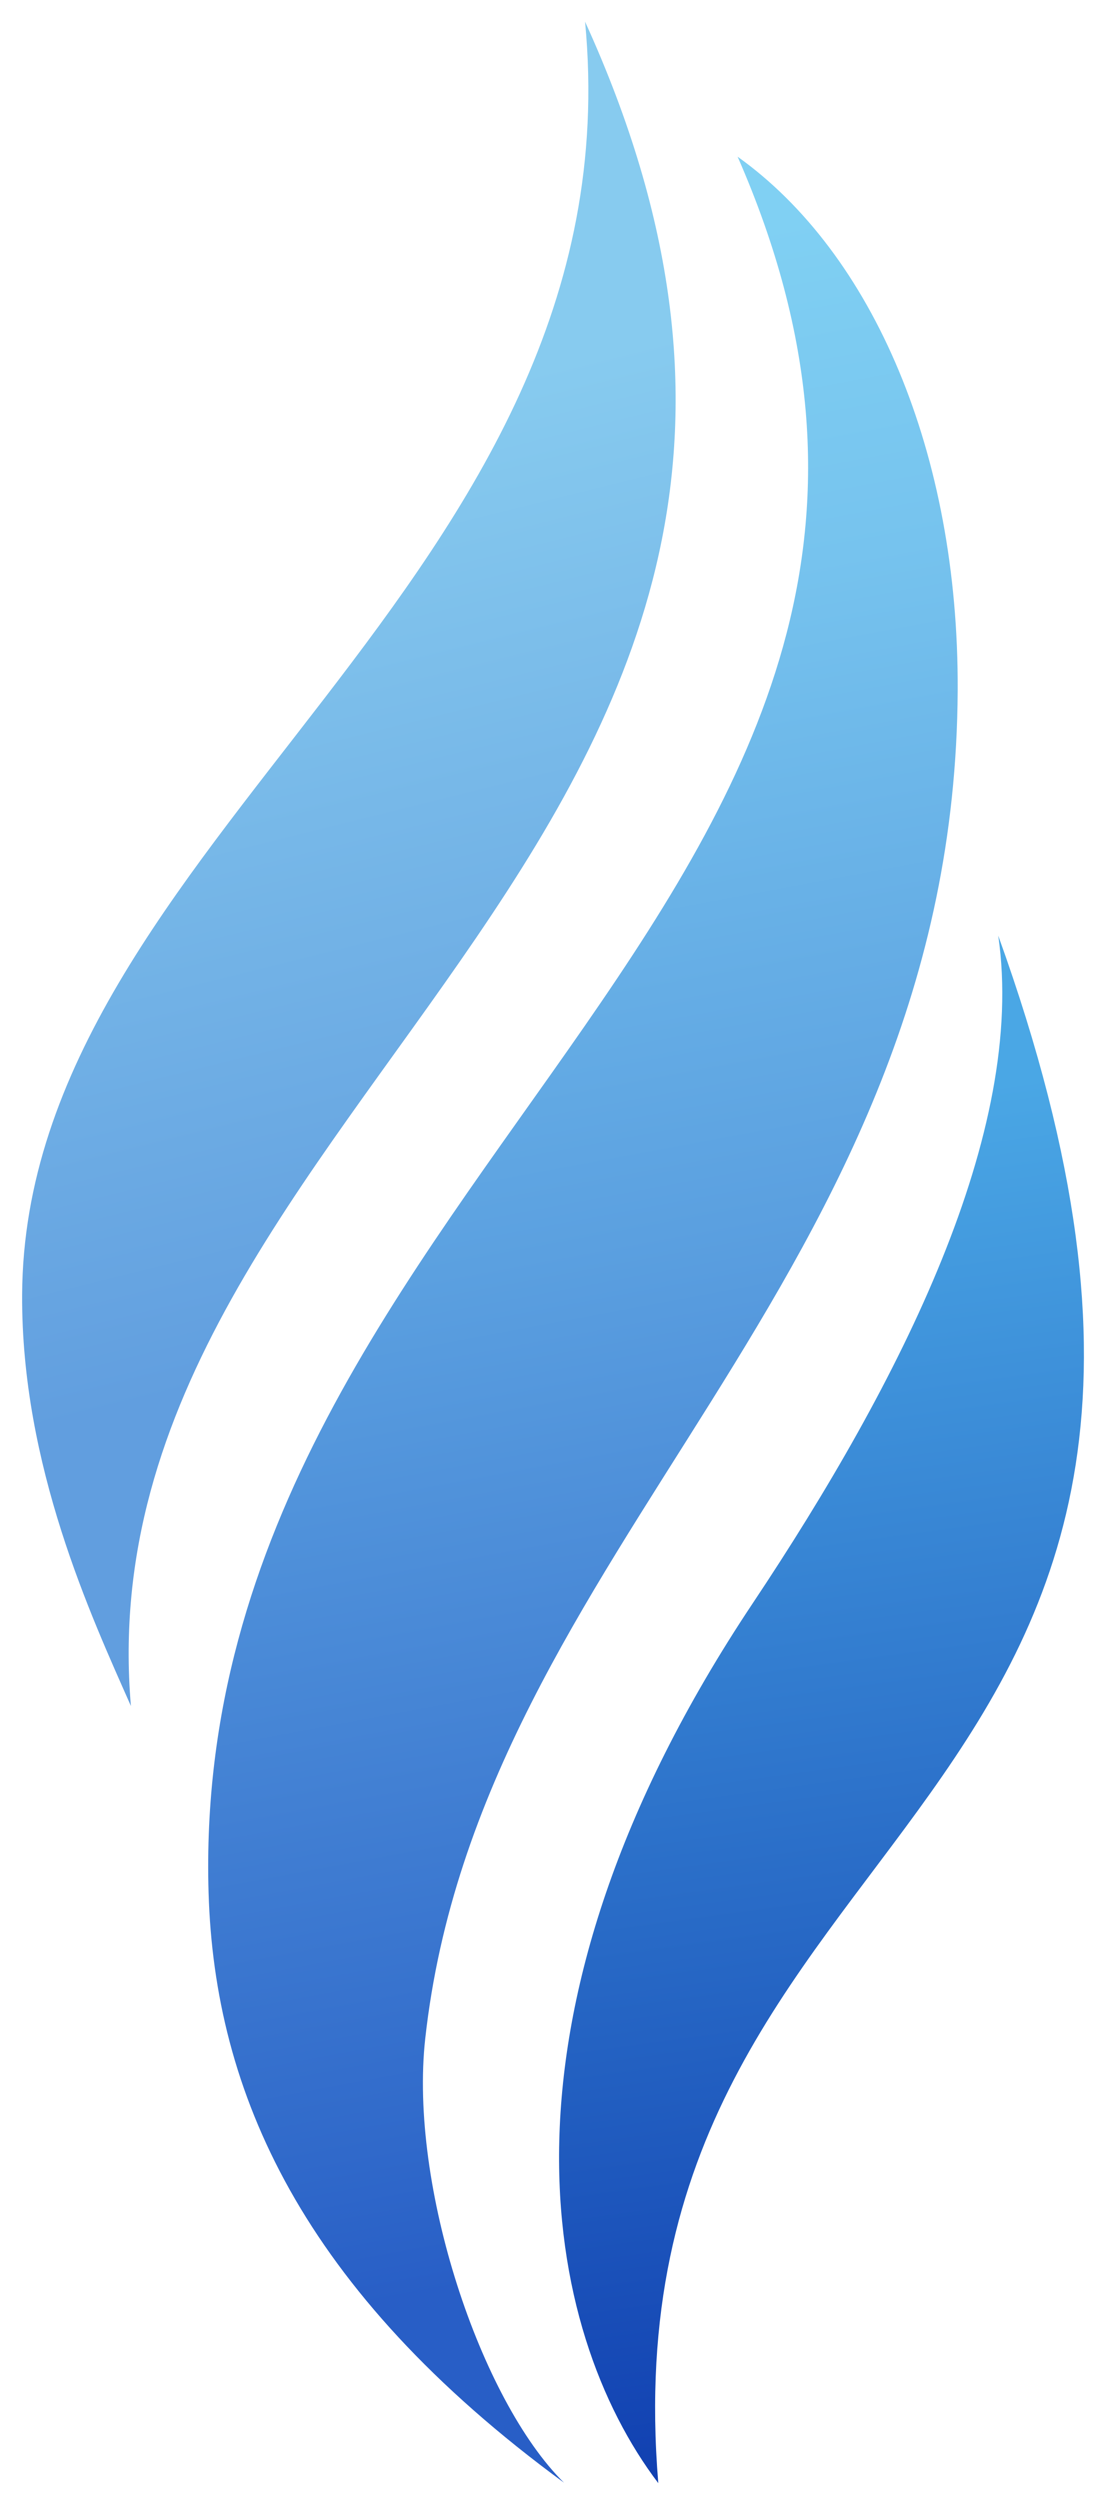 <?xml version="1.0" encoding="utf-8"?>
<!-- Generator: Adobe Illustrator 16.0.0, SVG Export Plug-In . SVG Version: 6.00 Build 0)  -->
<!DOCTYPE svg PUBLIC "-//W3C//DTD SVG 1.1//EN" "http://www.w3.org/Graphics/SVG/1.1/DTD/svg11.dtd">
<svg version="1.1" id="Layer_1" xmlns="http://www.w3.org/2000/svg" xmlns:xlink="http://www.w3.org/1999/xlink" x="0px" y="0px"
	 width="293px" height="664px" viewBox="0 0 293 664" enable-background="new 0 0 293 664" xml:space="preserve">
<linearGradient id="SVGID_1_" gradientUnits="userSpaceOnUse" x1="64.54" y1="117.062" x2="132.385" y2="384.359" gradientTransform="matrix(1 0.005 -0.005 1 1.887 -0.812)">
	<stop  offset="0" style="stop-color:#87CBEF"/>
	<stop  offset="0.88" style="stop-color:#619EDF"/>
</linearGradient>
<path fill="url(#SVGID_1_)" d="M155.416,5.756C169.615,154.666,6.459,223.397,5.877,343.938
	c-0.223,45.427,18.353,85.352,28.899,109.216C20.908,291.022,253.089,220.126,155.416,5.756z"/>
<linearGradient id="SVGID_2_" gradientUnits="userSpaceOnUse" x1="-21.786" y1="116.312" x2="233.47" y2="680.736" gradientTransform="matrix(-0.82 0.572 0.572 0.82 21.992 -5.416)">
	<stop  offset="0" style="stop-color:#80D0F3"/>
	<stop  offset="0.146" style="stop-color:#76C3EE"/>
	<stop  offset="0.417" style="stop-color:#5BA0E0"/>
	<stop  offset="0.781" style="stop-color:#3069CA"/>
	<stop  offset="0.847" style="stop-color:#285EC6"/>
</linearGradient>
<path fill="url(#SVGID_2_)" d="M195.933,41.616C280.76,235.07,49.656,310.185,55.408,502.8
	c1.574,52.791,24.559,105.464,94.414,156.661c-22.129-21.83-41.216-78.729-36.855-118.029
	c14.484-130.66,140.669-200.79,141.432-358.064C254.701,120.281,231.854,67.263,195.933,41.616z"/>
<linearGradient id="SVGID_3_" gradientUnits="userSpaceOnUse" x1="29.888" y1="343.039" x2="216.087" y2="696.317" gradientTransform="matrix(-0.813 0.582 0.582 0.813 19.698 0.874)">
	<stop  offset="0" style="stop-color:#4AA7E5"/>
	<stop  offset="0.891" style="stop-color:#1140B1"/>
</linearGradient>
<path fill="url(#SVGID_3_)" d="M265.17,248.521c7.552,52.09-25.756,118.167-65.225,177.361
	c-72.872,109.285-55.775,193.218-25.078,233.7C159.815,477.453,352.38,490.193,265.17,248.521z"/>
</svg>
